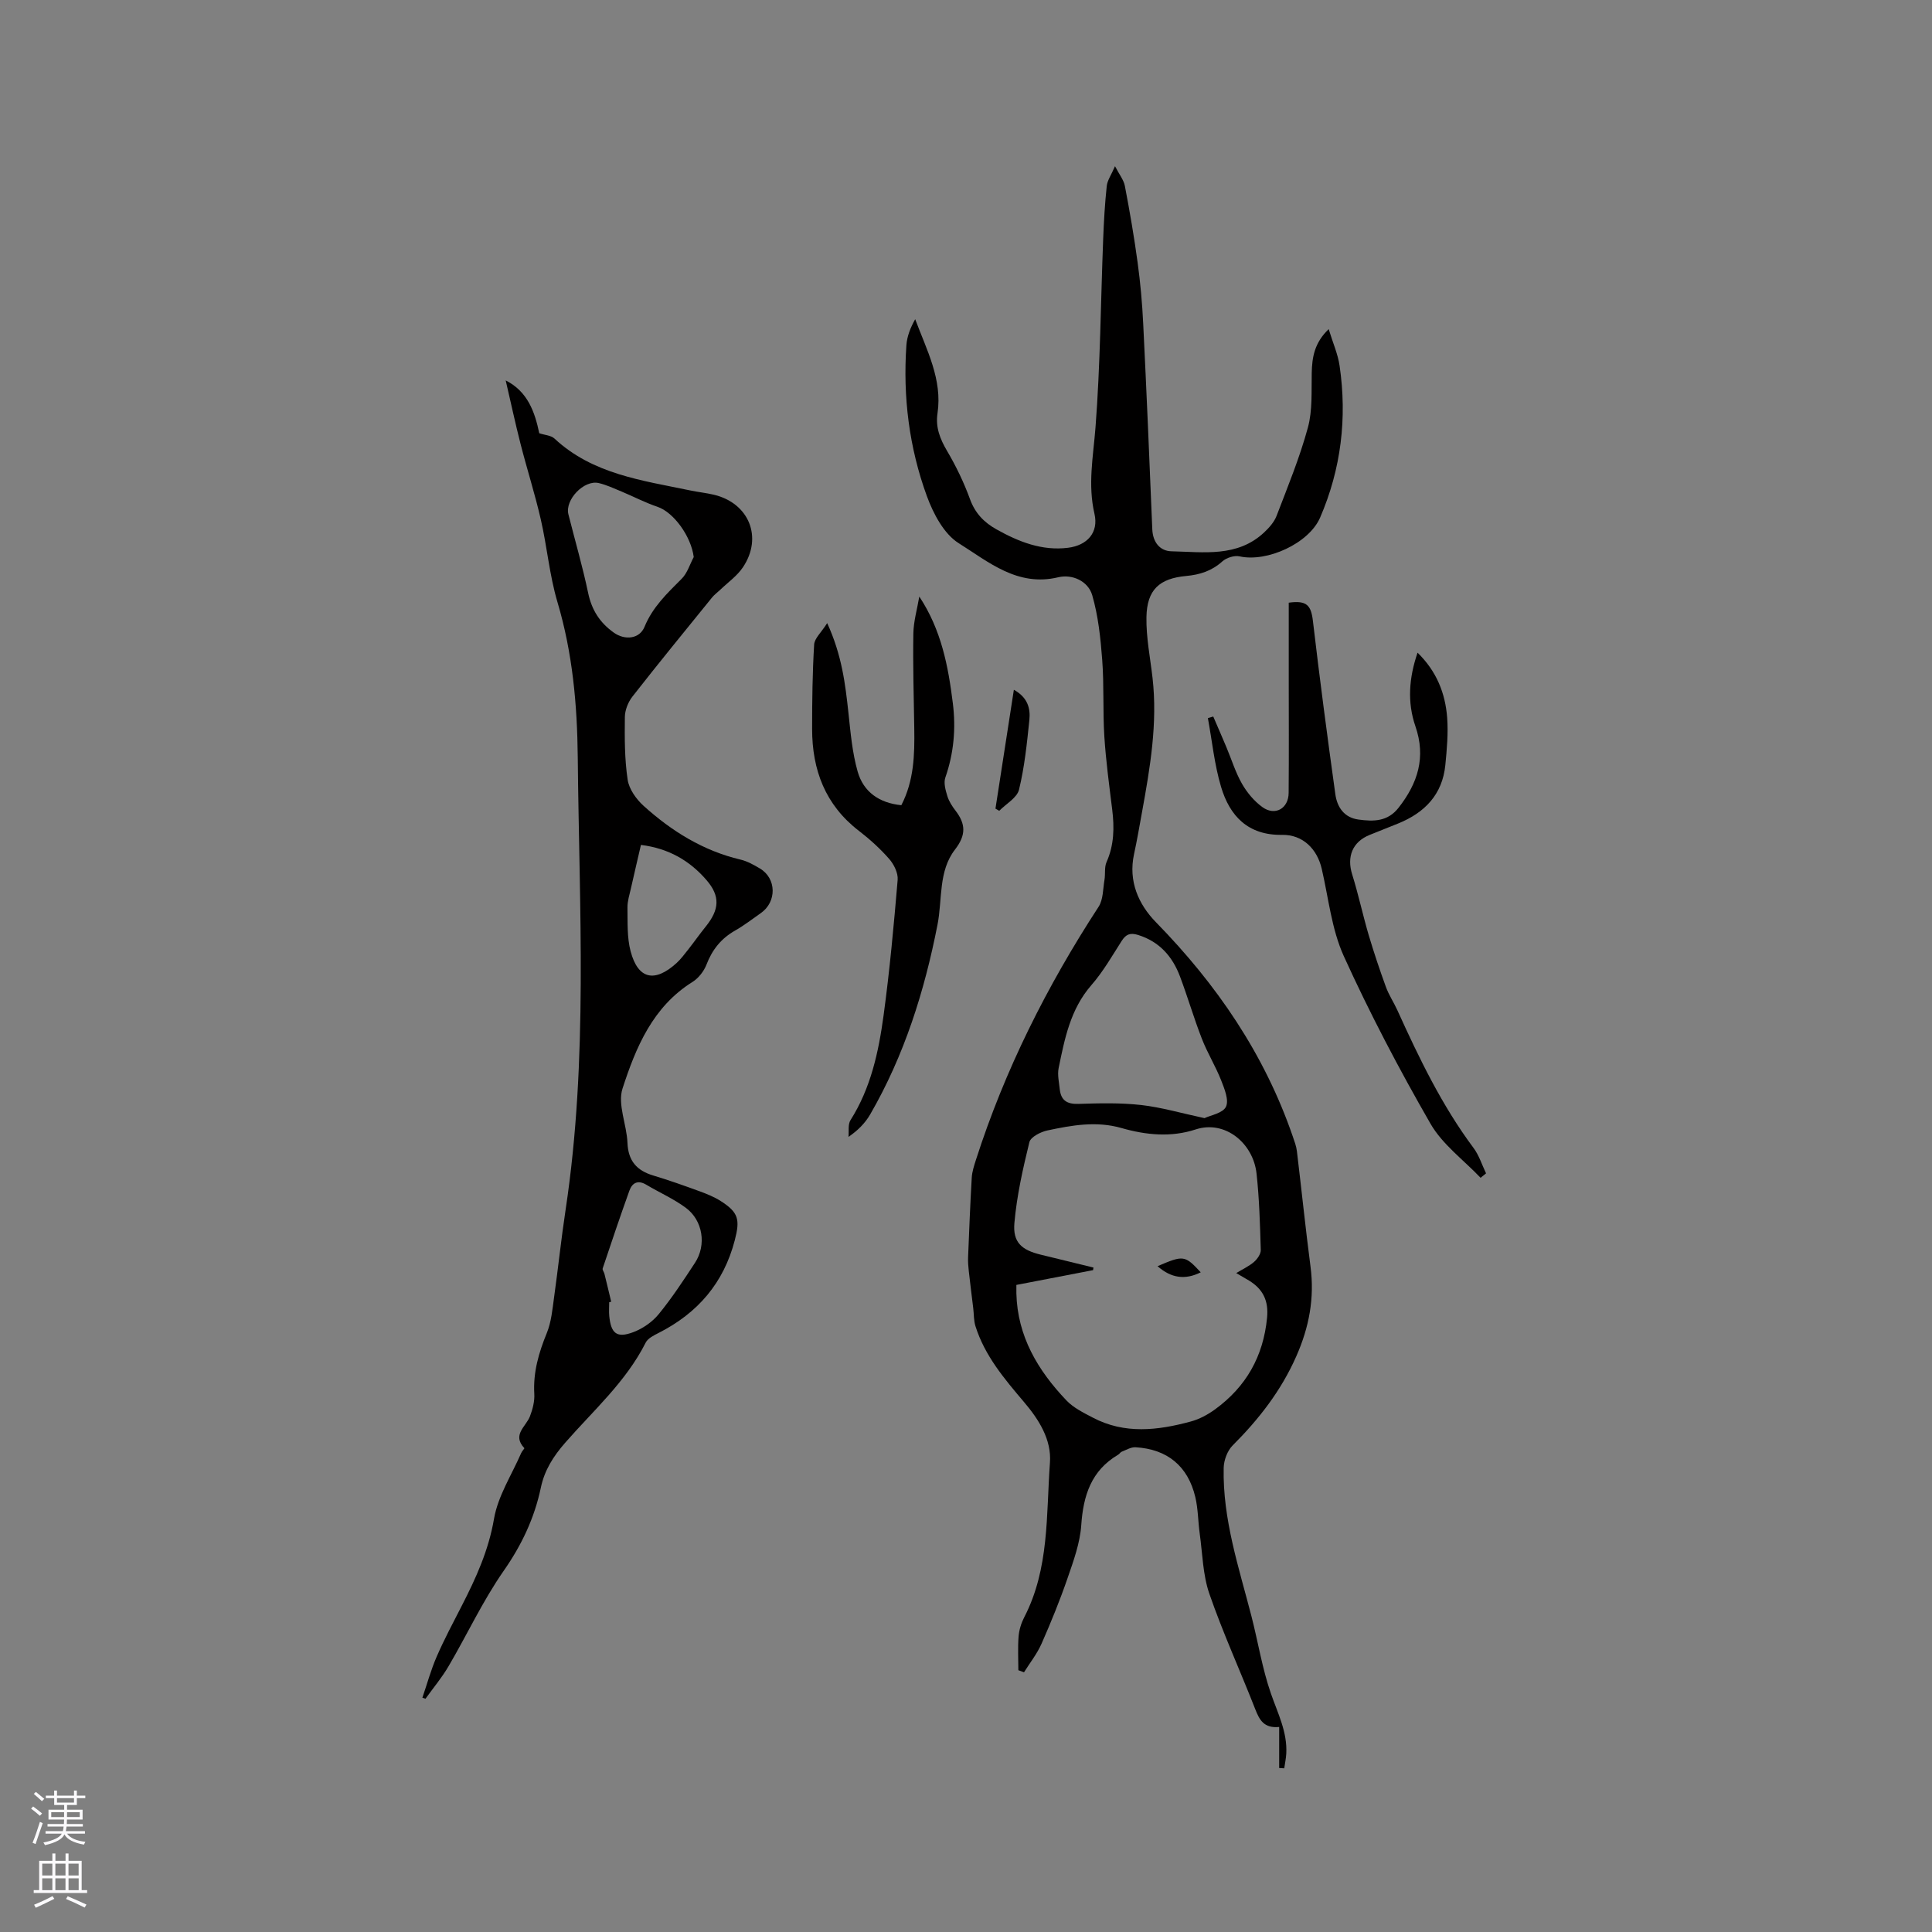 <svg enable-background="new 0 0 400 400" viewBox="0 0 400 400" xmlns="http://www.w3.org/2000/svg"><rect x="0" y="0" width="400" height="400" fill="#808080" stroke="none"/><g fill="#010000"><path d="m264.84 366.05c0-2.74 0-5.48 0-8.5-3.17.31-4.09-1.48-4.95-3.67-3.12-7.98-6.7-15.8-9.5-23.89-1.36-3.92-1.42-8.29-2-12.47-.35-2.51-.33-5.1-.91-7.55-1.52-6.43-5.81-9.95-12.39-10.33-.93-.05-1.92.56-2.85.92-.28.11-.45.45-.72.61-5.6 3.29-7.24 8.46-7.66 14.62-.26 3.7-1.6 7.38-2.83 10.94-1.58 4.59-3.42 9.11-5.38 13.56-.93 2.11-2.41 3.97-3.64 5.94-.39-.14-.78-.29-1.17-.43 0-2.34-.14-4.69.05-7.01.11-1.34.54-2.74 1.16-3.94 5.24-10.1 4.54-21.22 5.33-32.03.35-4.77-2.3-8.94-5.39-12.57-4.05-4.78-8.11-9.56-10.03-15.68-.37-1.17-.31-2.47-.46-3.71-.31-2.56-.64-5.11-.92-7.67-.1-.94-.19-1.9-.15-2.84.22-5.51.44-11.02.76-16.52.07-1.24.48-2.48.86-3.67 5.99-18.67 14.71-36.01 25.4-52.42.97-1.49.9-3.69 1.22-5.57.21-1.22-.05-2.61.43-3.69 1.57-3.53 1.63-7.14 1.17-10.87-.62-5.05-1.31-10.1-1.63-15.17-.33-5.27-.04-10.58-.44-15.84-.34-4.5-.82-9.08-2.07-13.38-.86-2.93-4.15-4.4-7.04-3.7-8.45 2.02-14.45-3.21-20.59-7.05-3.07-1.92-5.27-6.12-6.6-9.75-3.67-10.04-4.98-20.55-4.24-31.25.13-1.83.83-3.62 1.82-5.38 2.4 6.43 5.66 12.47 4.62 19.49-.43 2.87.51 5.28 1.97 7.76 1.87 3.17 3.5 6.55 4.76 10.01 1.06 2.92 2.93 4.83 5.5 6.26 4.6 2.57 9.41 4.48 14.81 3.8 3.96-.5 6.35-3.15 5.46-7.02-1.41-6.08-.26-11.88.21-17.88 1-12.96 1.08-25.99 1.59-38.99.14-3.67.35-7.35.74-11.01.13-1.18.93-2.29 1.71-4.1.89 1.72 1.8 2.84 2.04 4.08 1.01 5.28 1.93 10.59 2.65 15.92.57 4.19.95 8.41 1.15 12.64.7 14.18 1.3 28.36 1.88 42.54.11 2.69 1.6 4.5 3.98 4.55 6.65.14 13.64 1.3 19.2-3.93 1.03-.97 2.07-2.14 2.56-3.43 2.31-6.03 4.78-12.03 6.47-18.24.98-3.58.72-7.52.8-11.31.07-3.25.54-6.24 3.51-9.09.86 2.83 1.91 5.17 2.26 7.6 1.58 10.82.31 21.36-4.03 31.41-2.33 5.39-11.03 9.3-16.67 8.04-1.09-.24-2.74.28-3.59 1.05-2.18 1.97-4.65 2.75-7.47 3.01-5.56.51-8.12 2.85-8.23 8.5-.08 4.19.78 8.4 1.26 12.59 1.07 9.4-.5 18.58-2.17 27.76-.53 2.92-1.03 5.84-1.66 8.74-1.21 5.6.91 10.39 4.55 14.11 12.56 12.84 22.45 27.29 28.32 44.35.34.99.73 2.01.85 3.04.96 7.97 1.78 15.96 2.82 23.92.85 6.5-.29 12.53-2.94 18.53-3.14 7.13-7.74 13.03-13.18 18.47-1.1 1.1-1.83 3.07-1.86 4.65-.23 10.65 3.16 20.65 5.77 30.79 1.36 5.31 2.22 10.78 4.01 15.93 1.42 4.1 3.42 7.96 3.18 12.44-.06 1.02-.28 2.03-.42 3.04-.35-.02-.7-.04-1.05-.06zm-8.89-102.47c1.41-.86 2.68-1.44 3.69-2.32.68-.6 1.41-1.64 1.39-2.46-.16-5.29-.3-10.61-.88-15.86-.7-6.26-6.52-11.1-12.61-9.1-5.09 1.67-10.28 1.16-15.34-.29-5.21-1.5-10.3-.58-15.36.5-1.4.3-3.46 1.35-3.72 2.43-1.35 5.51-2.61 11.11-3.1 16.74-.35 4.01 1.51 5.58 5.43 6.54 3.65.9 7.29 1.78 10.94 2.67-.03.18-.05.36-.08.54-5.24 1.01-10.48 2.02-15.88 3.06 0 .71-.01 1.22 0 1.73.21 8.91 4.46 15.99 10.37 22.19 1.45 1.52 3.52 2.54 5.43 3.54 6.61 3.49 13.48 2.67 20.3.82 1.79-.48 3.54-1.43 5.05-2.53 6.41-4.67 9.97-10.94 10.75-18.93.35-3.55-.84-5.95-3.73-7.72-.81-.49-1.62-.94-2.65-1.55zm-6.57-32.08c1.24-.6 3.8-1.02 4.44-2.36.66-1.38-.32-3.75-1.01-5.51-1.16-2.93-2.84-5.64-3.98-8.58-1.65-4.23-2.92-8.61-4.52-12.87-1.56-4.15-4.26-7.23-8.69-8.61-1.62-.5-2.5-.15-3.39 1.24-1.99 3.12-3.86 6.39-6.28 9.16-4.34 4.98-5.52 11.07-6.77 17.16-.28 1.39.08 2.92.23 4.38.25 2.31 1.5 3.12 3.88 3.04 4.32-.14 8.68-.25 12.96.23 4.17.47 8.27 1.68 13.13 2.72z"/><path d="m87.45 351.49c.98-2.85 1.77-5.77 2.97-8.52 1.56-3.59 3.41-7.05 5.2-10.54 2.94-5.73 5.54-11.44 6.66-17.98.81-4.72 3.67-9.1 5.63-13.62.16-.38.71-.94.65-1.01-2.61-2.77.36-4.46 1.17-6.61.55-1.45.98-3.09.89-4.62-.26-4.47.92-8.52 2.59-12.6.93-2.28 1.16-4.87 1.5-7.35.85-6.07 1.48-12.17 2.4-18.23 4.68-31.09 2.81-62.32 2.51-93.55-.11-11-1.07-21.66-4.21-32.22-1.65-5.55-2.14-11.45-3.45-17.12-1.2-5.24-2.85-10.38-4.18-15.59-1.11-4.33-2.04-8.71-3.08-13.17 4.54 2.29 6.02 6.5 6.95 10.94 1.14.38 2.44.43 3.16 1.11 7.92 7.37 18.13 8.65 28.04 10.72 1.66.35 3.36.52 5 .91 7.23 1.75 10.12 8.81 5.97 15-1.22 1.83-3.16 3.17-4.77 4.73-.53.51-1.14.94-1.6 1.5-5.54 6.83-11.11 13.64-16.52 20.56-.89 1.14-1.55 2.81-1.56 4.24-.05 4.33-.06 8.71.58 12.97.29 1.94 1.78 4.03 3.31 5.41 5.79 5.23 12.31 9.29 20.05 11.12 1.41.33 2.76 1.09 4.02 1.84 3.47 2.06 3.52 6.94.16 9.26-1.74 1.21-3.42 2.53-5.26 3.57-2.9 1.64-4.77 3.96-5.96 7.07-.53 1.37-1.64 2.8-2.88 3.58-8.25 5.14-11.74 13.56-14.5 22.07-1.07 3.29.87 7.46 1.02 11.25.15 3.73 1.91 5.74 5.35 6.77 3.24.97 6.43 2.11 9.61 3.27 1.48.54 2.98 1.15 4.31 1.99 3.74 2.37 4.06 3.86 2.95 8.13-2.3 8.86-7.67 15.08-15.73 19.18-1.01.51-2.26 1.12-2.72 2.03-4.09 8.11-10.85 14.06-16.68 20.74-2.43 2.78-4.27 5.66-5.03 9.31-1.32 6.27-3.96 11.85-7.69 17.2-4.34 6.22-7.57 13.21-11.43 19.78-1.38 2.35-3.16 4.47-4.76 6.7-.22-.07-.43-.14-.64-.22zm56.18-236.16c-.54-4.29-4.15-9.27-7.5-10.4-2.55-.86-4.97-2.13-7.46-3.17-1.55-.64-3.1-1.37-4.72-1.75-3.05-.7-7.02 3.47-6.27 6.47 1.37 5.43 2.94 10.81 4.09 16.29.74 3.52 2.41 6.14 5.3 8.2 2.28 1.63 5.33 1.36 6.38-1.21 1.67-4.08 4.69-6.93 7.68-9.93 1.17-1.16 1.69-2.98 2.5-4.5zm-17.09 154.18c-.14.03-.27.07-.41.1 0 .95-.08 1.92.01 2.86.36 3.62 1.56 4.62 4.95 3.35 1.97-.74 3.96-2.11 5.29-3.74 2.74-3.35 5.13-7 7.51-10.63 2.41-3.67 1.65-8.76-1.9-11.39-2.53-1.87-5.48-3.16-8.19-4.78-1.73-1.03-2.9-.4-3.49 1.23-1.92 5.34-3.73 10.72-5.53 16.1-.1.31.28.75.37 1.15.48 1.91.93 3.83 1.39 5.75zm6.16-94.58c-.74 3.21-1.42 6.07-2.06 8.94-.3 1.34-.75 2.7-.73 4.04.05 3.02-.11 6.17.65 9.04 1.53 5.78 4.95 6.55 9.46 2.49.93-.84 1.69-1.88 2.48-2.87 1.24-1.58 2.39-3.22 3.65-4.78 2.79-3.48 3-6.25.13-9.57-3.47-4.03-7.86-6.58-13.58-7.29z"/><path d="m190.33 123.51c4.57 6.9 6 14.46 6.95 22.13.65 5.21.19 10.33-1.56 15.35-.38 1.11.04 2.61.42 3.83.33 1.09 1 2.12 1.7 3.03 2.1 2.74 2.21 5.03-.11 8.03-3.48 4.48-2.6 10.32-3.63 15.57-2.7 13.78-6.87 27.06-13.94 39.28-1.03 1.78-2.51 3.29-4.49 4.65.12-1.17-.15-2.58.42-3.47 4.2-6.63 5.81-14.09 6.84-21.64 1.27-9.33 2.13-18.72 2.92-28.1.12-1.4-.76-3.2-1.74-4.32-1.87-2.14-4.02-4.09-6.28-5.83-6.97-5.36-9.69-12.62-9.69-21.11 0-5.83.07-11.66.42-17.47.08-1.28 1.46-2.47 2.7-4.43 3.05 6.65 3.75 12.59 4.4 18.58.44 4.08.79 8.24 1.91 12.16 1.19 4.19 4.44 6.5 9.04 6.96 2.63-5.08 2.76-10.44 2.68-15.84-.1-6.56-.3-13.12-.19-19.68.04-2.56.8-5.11 1.23-7.68z"/><path d="m306.54 243.85c-3.52-3.7-7.9-6.9-10.38-11.21-6.49-11.28-12.56-22.84-17.94-34.68-2.53-5.57-3.16-12.02-4.57-18.09-.96-4.13-3.94-7.09-8.21-7.02-7.06.11-10.83-3.9-12.63-9.93-1.38-4.61-1.85-9.48-2.73-14.24l1.11-.33c.91 2.11 1.83 4.22 2.72 6.34 1.07 2.54 1.88 5.22 3.23 7.58 1.05 1.84 2.54 3.62 4.25 4.85 2.61 1.87 5.39.27 5.41-2.96.07-8.06.02-16.12.02-24.18 0-5.08 0-10.16 0-15.2 3.72-.52 4.63.52 5.01 3.82 1.4 11.97 2.98 23.91 4.64 35.85.37 2.65 1.81 4.83 4.79 5.23 3.1.42 6.03.46 8.31-2.46 3.99-5.1 5.69-10.45 3.47-16.87-1.7-4.94-1.34-9.99.45-15.22 3.94 3.84 5.75 8.41 6.13 13.46.24 3.24-.06 6.55-.38 9.81-.61 6.11-4.28 9.87-9.78 12.1-1.96.8-3.93 1.57-5.89 2.36-3.56 1.44-4.77 4.5-3.61 8.2 1.28 4.1 2.18 8.33 3.39 12.46 1.08 3.64 2.29 7.25 3.59 10.82.61 1.68 1.64 3.2 2.38 4.84 4.5 9.91 9.2 19.7 15.76 28.49 1.15 1.54 1.74 3.49 2.59 5.26-.36.31-.75.62-1.13.92z"/><path d="m209.91 142.81c2.91 1.61 3.45 3.92 3.21 6.26-.5 4.83-1 9.71-2.14 14.41-.41 1.7-2.68 2.94-4.1 4.39-.26-.15-.52-.3-.78-.45 1.24-8.06 2.49-16.12 3.81-24.61z"/><path d="m239.66 262.15c5.38-2.31 5.65-2.27 8.94 1.27-3.24 1.62-6.12 1.21-8.94-1.27z"/></g><path d="m6.44 374.46.42-.45c.65.47 1.27.95 1.85 1.44l-.45.49c-.65-.56-1.25-1.06-1.82-1.48m.93 7.33-.63-.26c.55-1.36 1.05-2.8 1.52-4.33.19.1.38.19.59.27-.46 1.29-.95 2.73-1.48 4.32m-.38-10.38.44-.42c.43.34 1.01.82 1.74 1.44l-.49.49c-.53-.51-1.09-1.01-1.69-1.51m2.5.35h1.72v-1.04h.59v1.04h3.52v-1.04h.59v1.04h1.75v.53h-1.75v1.42h-2.03v.97h3.22v2.03h-3.24c0 .35-.01.66-.03.93h3.32v.53h-3.37c-.03.27-.08.58-.15.94h3.96v.53h-3.71c.67.92 1.93 1.48 3.79 1.68-.13.24-.23.44-.29.59-2.13-.38-3.48-1.08-4.04-2.12-.43.97-1.77 1.72-4.03 2.23-.09-.19-.2-.37-.33-.55 2.1-.42 3.37-1.03 3.81-1.83h-3.36v-.53h3.58c.08-.29.13-.61.16-.94h-3.33v-.53h3.39c.02-.27.04-.58.04-.93h-3.23v-2.03h3.25v-.97h-2.07v-1.42h-1.73zm1.12 3.44v1h2.65c.01-.3.02-.44.01-.4v-.25-.35zm1.19-2h3.52v-.91h-3.52zm4.71 2h-2.63v.59c0 .15-.01.28-.01.4h2.64z" fill="#fbfafc"/><path d="m13.56 383.74h.63v1.52h2.72v6.07h1.13v.6h-11.06v-.6h1.13v-6.07h2.73v-1.52h.63v1.52h2.1v-1.52zm-2.69 8.83.38.56c-1.24.63-2.53 1.25-3.85 1.85-.1-.21-.21-.42-.34-.63 1.36-.55 2.63-1.15 3.81-1.78m-2.13-4.27h2.1v-2.45h-2.1zm0 3.04h2.1v-2.46h-2.1zm2.72-3.04h2.1v-2.45h-2.1zm0 3.04h2.1v-2.46h-2.1zm6.07 3.6c-1.41-.71-2.7-1.3-3.86-1.78l.35-.56c1.45.62 2.75 1.19 3.88 1.72zm-1.25-9.09h-2.1v2.45h2.1zm-2.09 5.49h2.1v-2.46h-2.1z" fill="#fbfafc"/></svg>